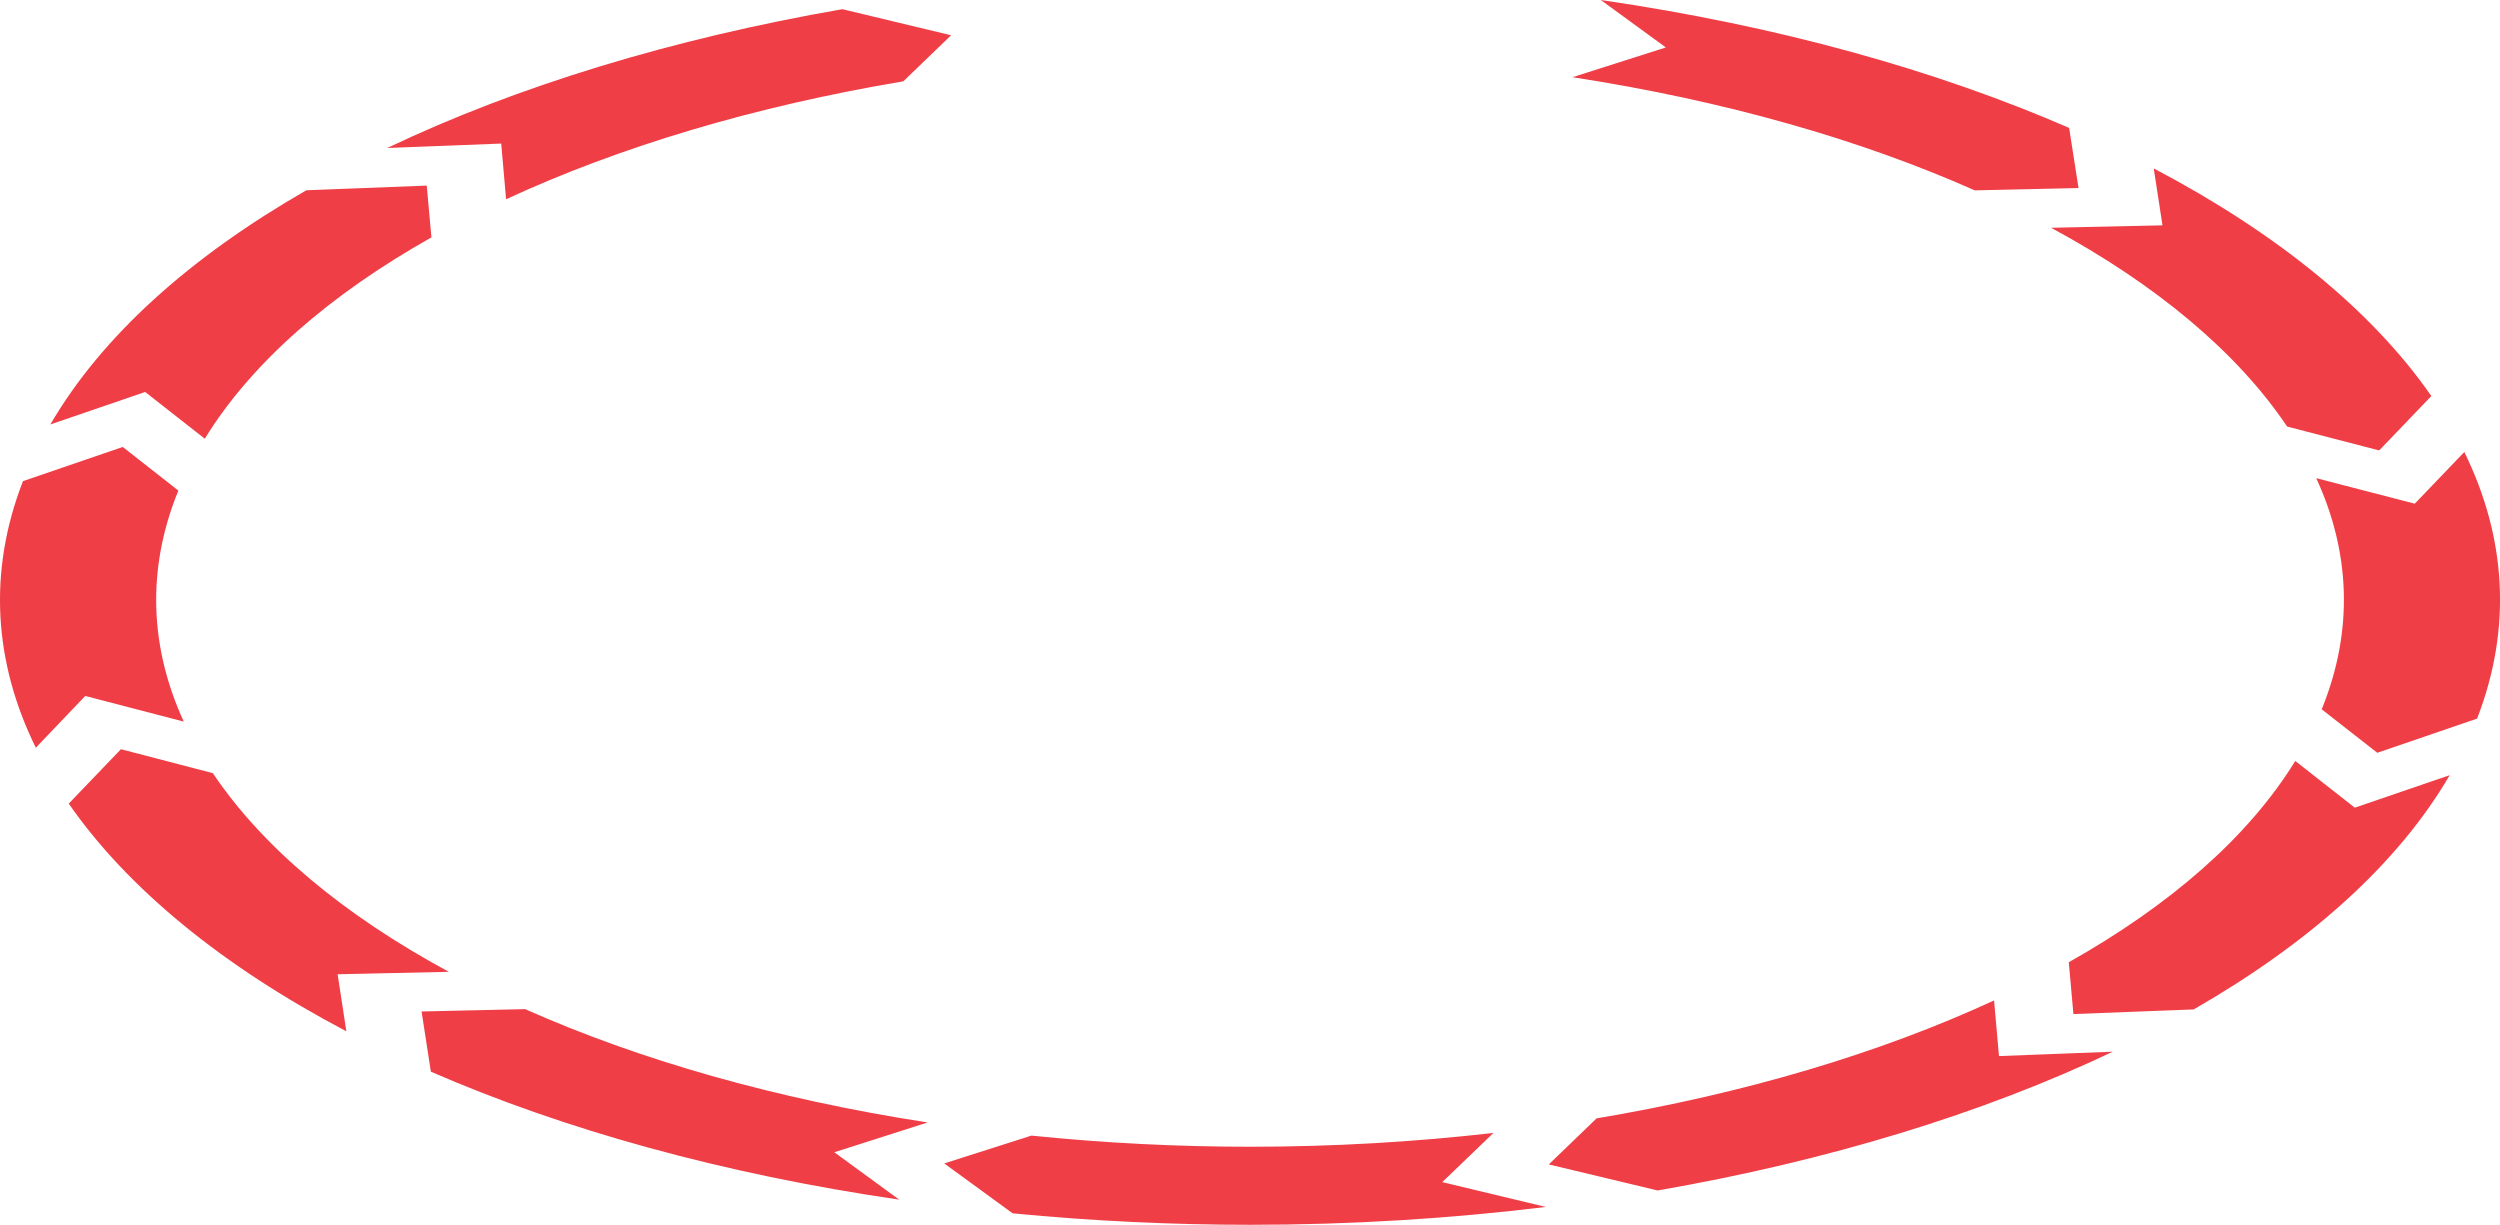 <?xml version="1.0" encoding="utf-8"?>
<!-- Generator: Adobe Illustrator 23.0.0, SVG Export Plug-In . SVG Version: 6.00 Build 0)  -->
<svg version="1.1" id="Layer_1" xmlns="http://www.w3.org/2000/svg" xmlns:xlink="http://www.w3.org/1999/xlink" x="0px" y="0px"
	 viewBox="0 0 503.23 246.55" style="enable-background:new 0 0 503.23 246.55;" xml:space="preserve">
<style type="text/css">
	.st0{fill:#EF3E46;}
</style>
<g>
	<path class="st0" d="M169.57,1.85c-34.21,5.94-65.5,15.49-91.62,27.94l22.94-0.89l0.98,11.21c22.94-10.63,50.21-18.75,79.96-23.74
		l9.62-9.27L169.57,1.85 M433.53,33.9l1.76,11.46l-22.42,0.49c21.25,11.47,37.51,25.12,47.51,40.01l18.53,4.81l10.5-10.95
		C477.54,62.61,458.41,46.98,433.53,33.9 M85.9,37.36L61.67,38.3C38.42,51.64,20.53,67.58,10.14,85.44l19.08-6.54l12,9.41
		c9.46-15.37,25.25-29.06,45.62-40.52L85.9,37.36 M24.71,89.97L4.62,96.85v0.01c-7.13,18.35-5.81,36.57,2.59,53.65l9.95-10.42
		l19.83,5.16c-6.79-14.8-7.57-30.55-1.14-46.37l0.05-0.13L24.71,89.97 M496.05,90.98l-9.98,10.41l-19.83-5.14
		c6.82,14.8,7.57,30.53,1.17,46.36l-0.08,0.16l11.2,8.76l20.09-6.88C505.74,126.28,504.42,108.06,496.05,90.98 M24.34,150.81
		l-10.5,10.95c11.87,17.11,31,32.75,55.88,45.83l-1.76-11.48l22.39-0.49c-21.25-11.47-37.51-25.12-47.51-39.99L24.34,150.81
		 M462.02,153.18c-9.46,15.36-25.25,29.06-45.59,40.51l0.93,10.43l24.21-0.93c23.25-13.35,41.13-29.29,51.53-47.15l-19.1,6.54
		L462.02,153.18 M401.39,201.38c-22.94,10.61-50.26,18.74-80.01,23.74l-9.62,9.27l21.9,5.24h0.03c34.19-5.94,65.45-15.49,91.6-27.93
		l-22.91,0.88L401.39,201.38 M105.7,203.13l-20.84,0.47l1.87,12.12c26.7,11.62,58.58,20.55,94.27,25.76l-13.06-9.54l18.79-6
		C156.01,221.21,128.62,213.32,105.7,203.13 M300.62,228.05c-15.87,1.82-32.28,2.78-48.96,2.78c-14.43,0-29.06-0.72-43.73-2.21
		l-0.31-0.03l-17.55,5.6l13.76,10.04c16.06,1.56,32.08,2.31,47.87,2.31c20.3,0,40.24-1.24,59.46-3.59l-20.84-5L300.62,228.05
		 M322.23,0l13.09,9.55l-18.79,5.99c30.71,4.73,58.09,12.61,80.97,22.78l20.89-0.47l-1.89-12.1C389.8,14.14,357.95,5.2,322.23,0"/>
</g>
</svg>
